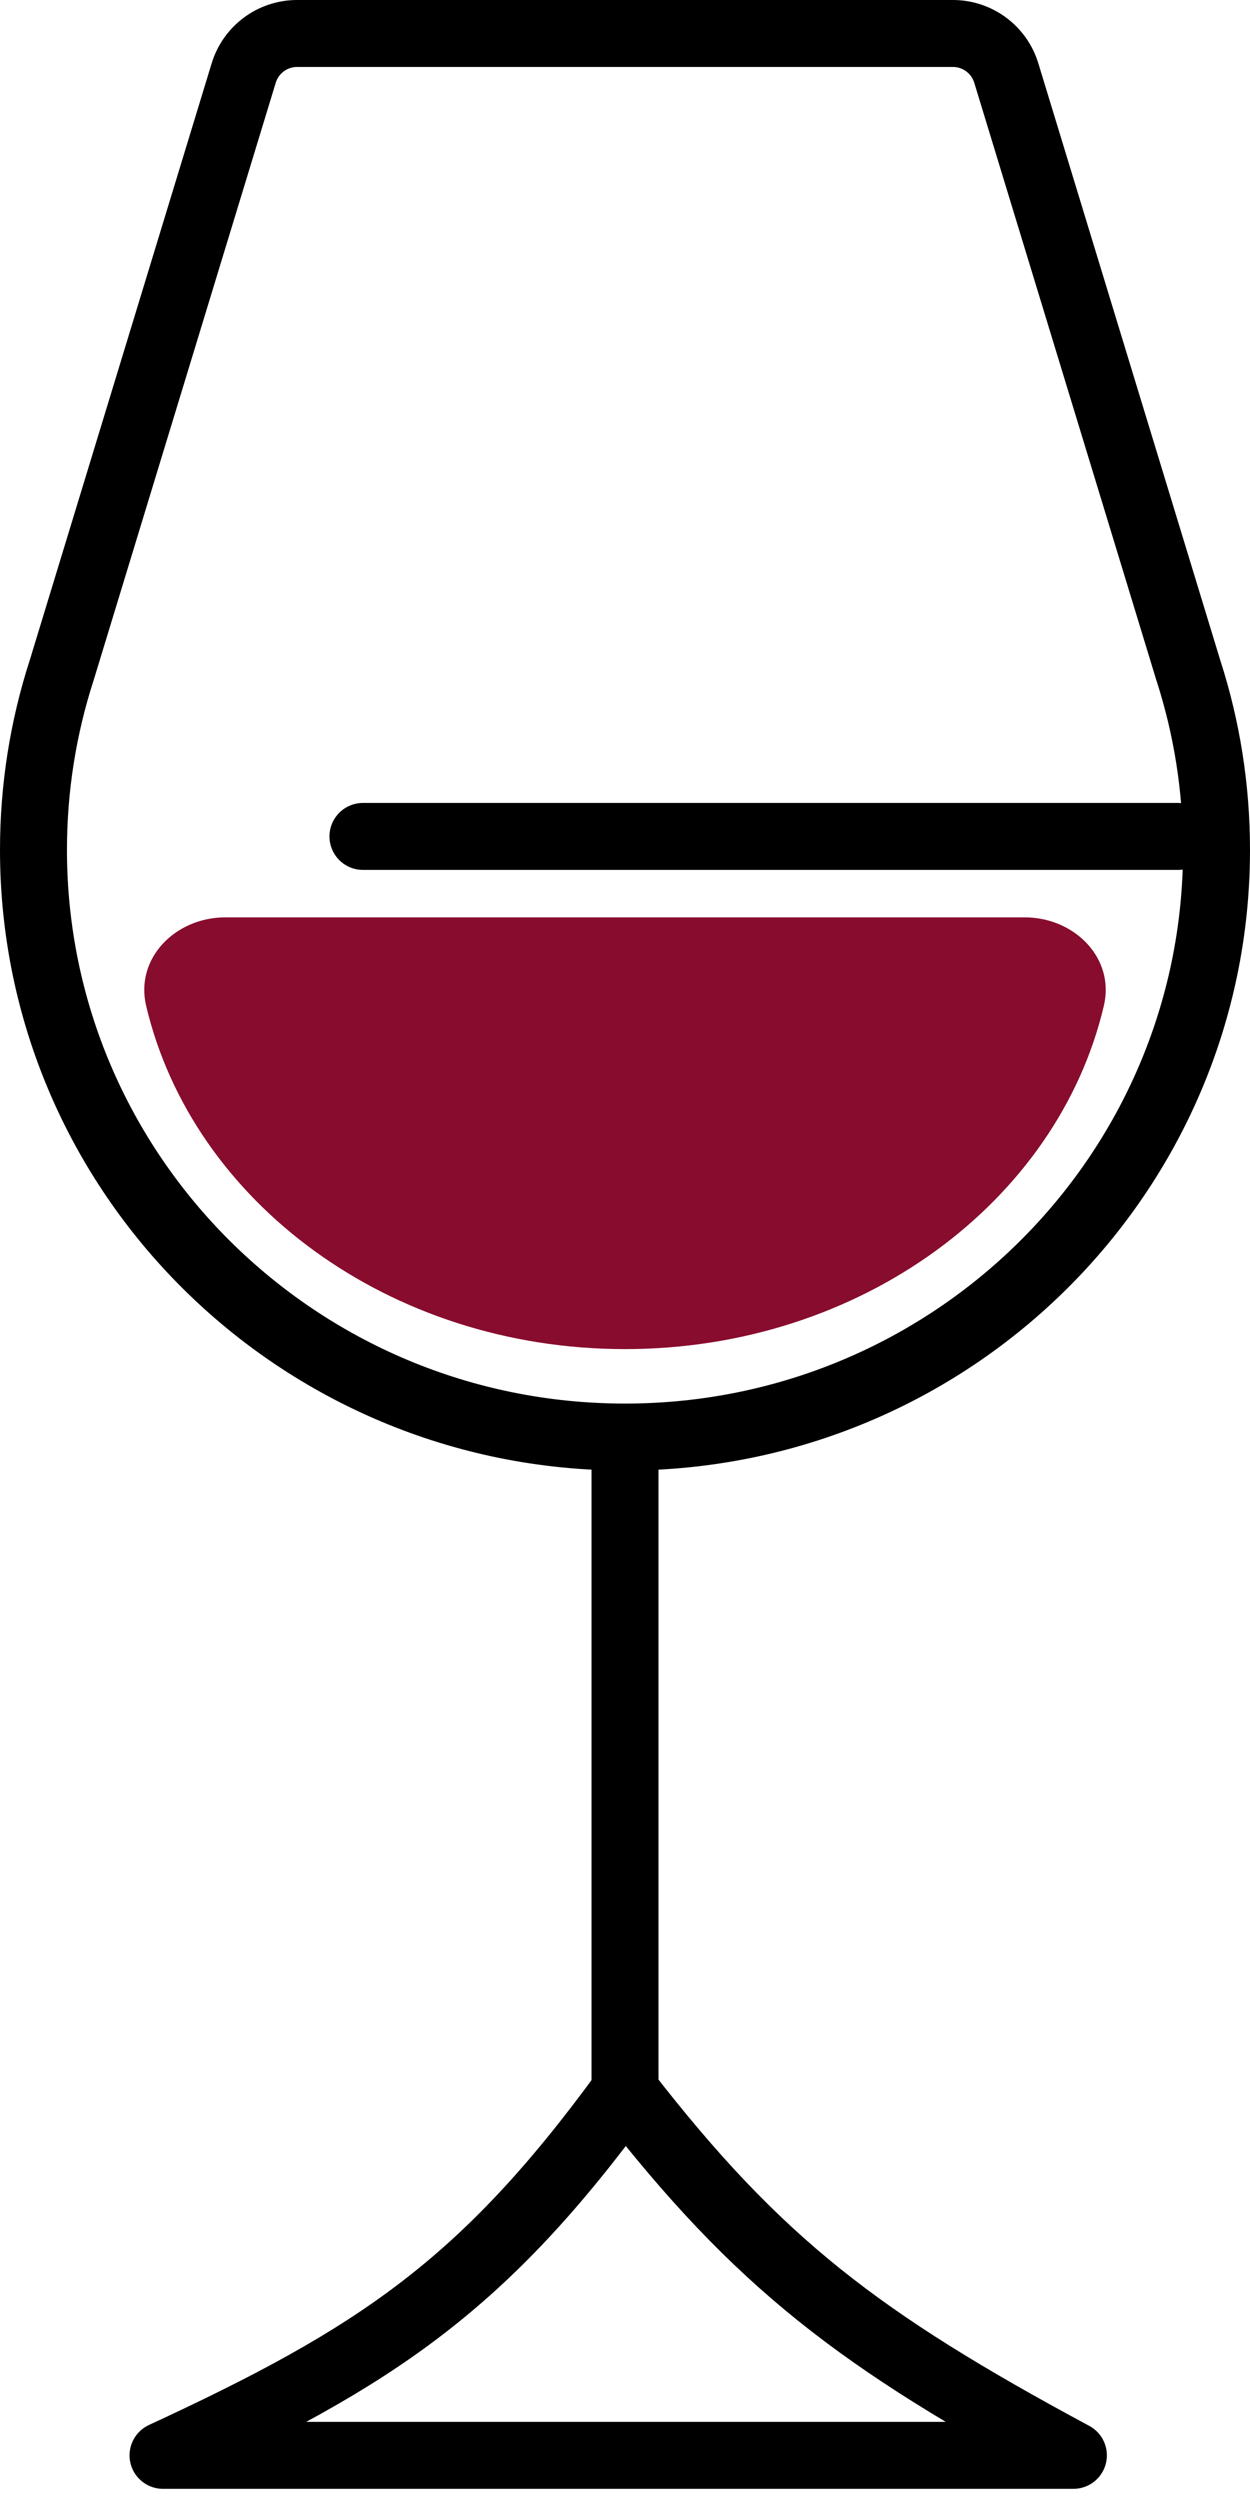 <svg width="28" height="56" viewBox="0 0 28 56" fill="none" xmlns="http://www.w3.org/2000/svg">
<path d="M26.622 15.026L26.622 15.026L26.626 15.037C27.031 16.298 27.25 17.642 27.25 19.038C27.25 26.297 21.323 32.19 14 32.19C6.677 32.19 0.75 26.297 0.75 19.038C0.75 17.642 0.969 16.298 1.374 15.037L1.374 15.037L1.378 15.026L5.459 1.636C5.62 1.109 6.105 0.75 6.655 0.75H21.345C21.895 0.75 22.38 1.109 22.541 1.636L26.622 15.026Z" stroke="black" stroke-width="1.5" stroke-linecap="round" stroke-linejoin="round"/>
<path d="M14 30.22C19.281 30.22 23.69 26.922 24.726 22.532C24.98 21.457 24.061 20.549 22.956 20.549H14H5.043C3.939 20.549 3.02 21.457 3.274 22.532C4.31 26.922 8.719 30.22 14 30.22Z" fill="#880C2D"/>
<path d="M26.391 18.736H8.13M14 32.637V46.841M14 46.841C10.839 51.184 8.435 52.789 3.652 55H24.044C19.265 52.43 16.989 50.7 14 46.841Z" stroke="black" stroke-width="1.5" stroke-linecap="round" stroke-linejoin="round"/>
</svg>
